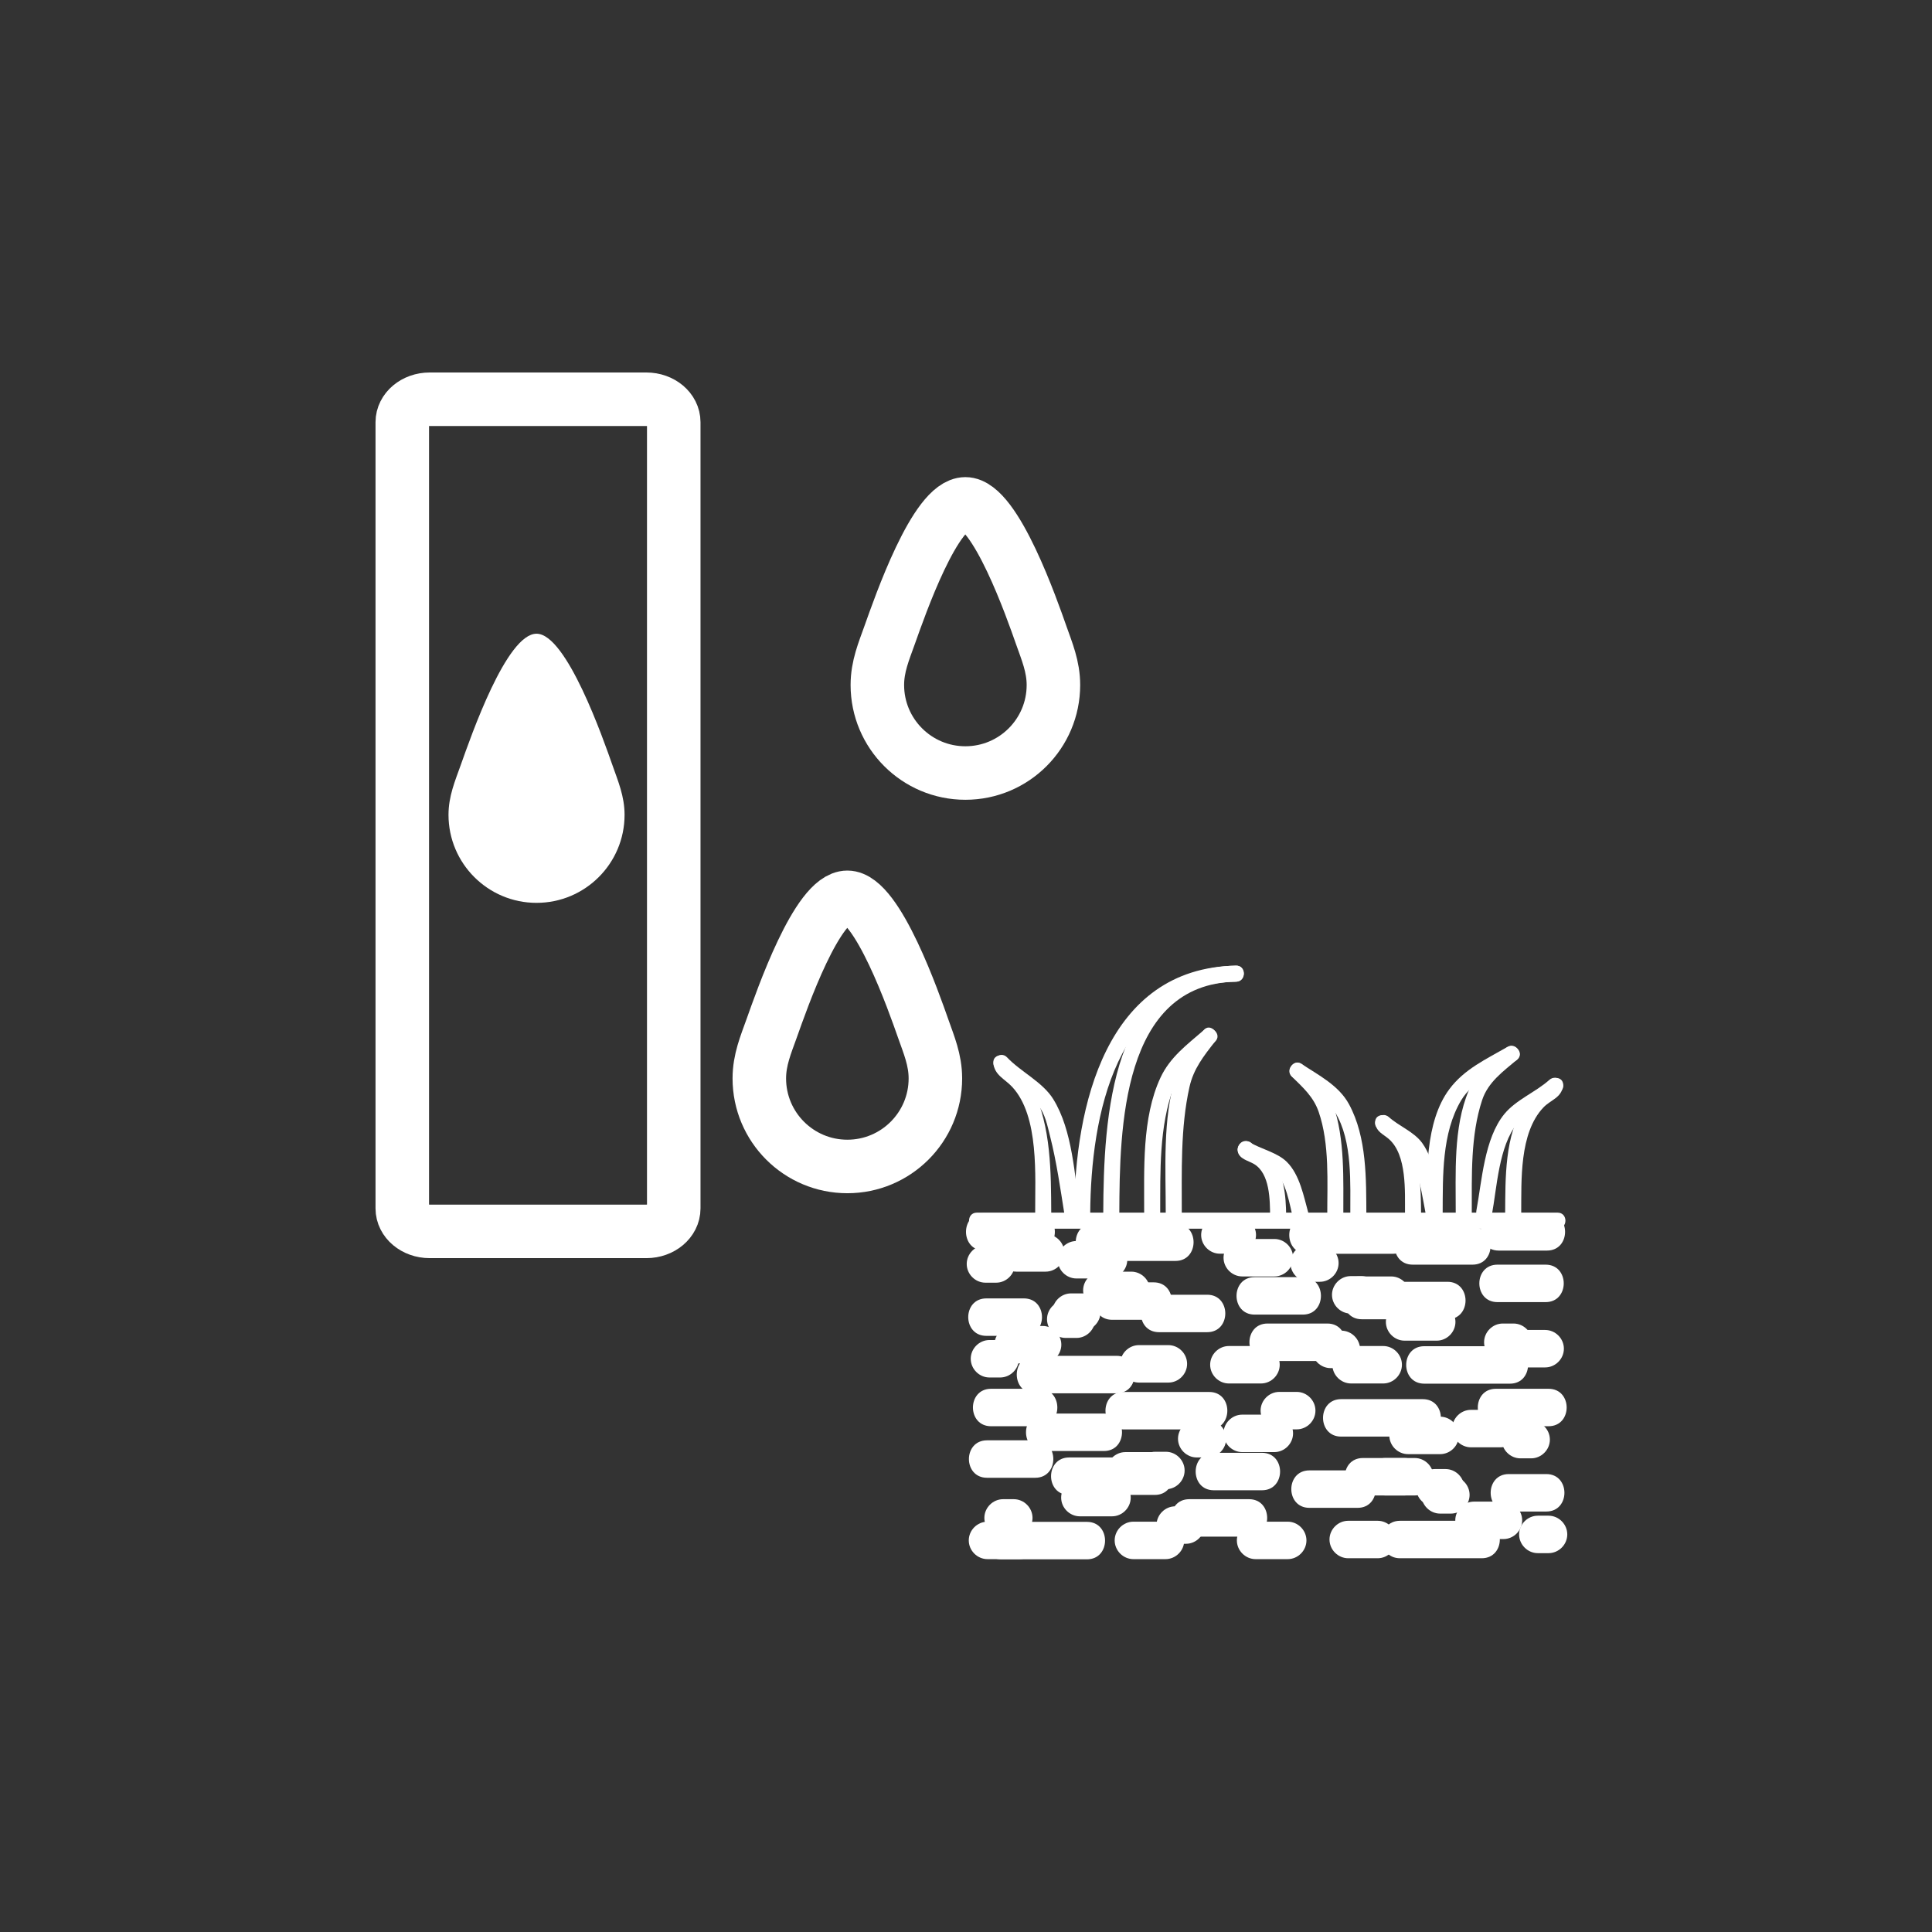 <?xml version="1.0" encoding="iso-8859-1"?>
<!-- Generator: Adobe Illustrator 16.0.0, SVG Export Plug-In . SVG Version: 6.00 Build 0)  -->
<!DOCTYPE svg PUBLIC "-//W3C//DTD SVG 1.1//EN" "http://www.w3.org/Graphics/SVG/1.1/DTD/svg11.dtd">
<svg version="1.1" xmlns="http://www.w3.org/2000/svg" xmlns:xlink="http://www.w3.org/1999/xlink" x="0px" y="0px" width="361px"
	 height="361px" viewBox="0 0 361 361" style="enable-background:new 0 0 361 361;" xml:space="preserve">
<rect x="0" y="0" width="361" height="361" fill="#333333" stroke="none"/>
<g id="weather_x5F_humidity_x5F_soil">
	<path style="fill:none;stroke:#FFFFFF;stroke-width:10;stroke-miterlimit:10;" d="M196.834,127.992
		c0,9.084-7.363,16.449-16.449,16.449c-9.084,0-16.449-7.364-16.449-16.449c0-3.474,1.22-6.311,2.303-9.353
		c1.93-5.413,8.535-24.488,14.146-24.488c5.624,0,12.522,19.84,14.167,24.52C195.619,121.706,196.834,124.531,196.834,127.992z"/>
	<path style="fill:none;stroke:#FFFFFF;stroke-width:10;stroke-miterlimit:10;" d="M174.78,201.508
		c0,9.085-7.365,16.449-16.45,16.449c-9.084,0-16.449-7.364-16.449-16.449c0-3.475,1.219-6.312,2.304-9.353
		c1.93-5.413,8.535-24.489,14.145-24.489c5.624,0,12.522,19.84,14.167,24.519C173.564,195.221,174.78,198.046,174.78,201.508z"/>
	<path style="fill:none;stroke:#FFFFFF;stroke-width:10;stroke-miterlimit:10;" d="M125.892,225.797c0,2.369-2.291,4.29-5.115,4.29
		H80.282c-2.825,0-5.115-1.921-5.115-4.29V78.891c0-2.369,2.291-4.29,5.115-4.29h40.495c2.825,0,5.115,1.921,5.115,4.29V225.797z"/>
	<path style="fill:#FFFFFF;" d="M116.702,152.251c0,9.085-7.364,16.45-16.449,16.45c-9.084,0-16.449-7.364-16.449-16.45
		c0-3.474,1.22-6.31,2.304-9.352c1.93-5.413,8.536-24.488,14.146-24.488c5.624,0,12.522,19.84,14.167,24.519
		C115.486,145.965,116.702,148.791,116.702,152.251z"/>
	<g>
		<g>
			<g>
				<path style="fill:#FFFFFF;" d="M288.933,275.434c-2.337,0-4.674,0-7.011,0c-4.514,0-4.514,7,0,7c2.337,0,4.674,0,7.011,0
					C293.446,282.434,293.446,275.434,288.933,275.434L288.933,275.434z"/>
			</g>
		</g>
		<g>
			<g>
				<path style="fill:#FFFFFF;" d="M262.412,272.434c-2.581,0-5.161,0-7.742,0c-4.514,0-4.514,7,0,7c2.581,0,5.161,0,7.742,0
					C266.926,279.434,266.926,272.434,262.412,272.434L262.412,272.434z"/>
			</g>
		</g>
		<g>
			<g>
				<path style="fill:#FFFFFF;" d="M265.848,261.434c-5.083,0-10.167,0-15.25,0c-4.514,0-4.514,7,0,7c5.083,0,10.167,0,15.25,0
					C270.361,268.434,270.361,261.434,265.848,261.434L265.848,261.434z"/>
			</g>
		</g>
		<g>
			<g>
				<path style="fill:#FFFFFF;" d="M240.613,284.33c-2,0-4,0-6,0c-1.908,0-3.5,1.592-3.5,3.5s1.592,3.5,3.5,3.5c2,0,4,0,6,0
					c1.908,0,3.5-1.592,3.5-3.5S242.521,284.33,240.613,284.33L240.613,284.33z"/>
			</g>
		</g>
		<g>
			<g>
				<path style="fill:#FFFFFF;" d="M286.1,265.497c-0.667,0-1.333,0-2,0c-1.908,0-3.5,1.592-3.5,3.5s1.592,3.5,3.5,3.5
					c0.667,0,1.333,0,2,0c1.908,0,3.5-1.592,3.5-3.5S288.008,265.497,286.1,265.497L286.1,265.497z"/>
			</g>
		</g>
		<g>
			<g>
				<path style="fill:#FFFFFF;" d="M269.098,282.822c0.667,0,1.333,0,2,0c1.908,0,3.5-1.592,3.5-3.5s-1.592-3.5-3.5-3.5
					c-0.667,0-1.333,0-2,0c-1.908,0-3.5,1.592-3.5,3.5S267.189,282.822,269.098,282.822L269.098,282.822z"/>
			</g>
		</g>
		<g>
			<g>
				<path style="fill:#FFFFFF;" d="M184.518,291.33c2,0,4,0,6,0c1.908,0,3.5-1.592,3.5-3.5s-1.592-3.5-3.5-3.5c-2,0-4,0-6,0
					c-1.908,0-3.5,1.592-3.5,3.5S182.609,291.33,184.518,291.33L184.518,291.33z"/>
			</g>
		</g>
		<g>
			<g>
				<path style="fill:#FFFFFF;" d="M274.85,270.434c1.833,0,3.667,0,5.5,0c1.908,0,3.5-1.592,3.5-3.5s-1.592-3.5-3.5-3.5
					c-1.833,0-3.667,0-5.5,0c-1.908,0-3.5,1.592-3.5,3.5S272.941,270.434,274.85,270.434L274.85,270.434z"/>
			</g>
		</g>
		<g>
			<g>
				<path style="fill:#FFFFFF;" d="M194.182,259.497c-3,0-6,0-9,0c-4.514,0-4.514,7,0,7c3,0,6,0,9,0
					C198.695,266.497,198.695,259.497,194.182,259.497L194.182,259.497z"/>
			</g>
		</g>
		<g>
			<g>
				<path style="fill:#FFFFFF;" d="M226.801,278.461c3,0,6,0,9,0c4.514,0,4.514-7,0-7c-3,0-6,0-9,0
					C222.287,271.461,222.287,278.461,226.801,278.461L226.801,278.461z"/>
			</g>
		</g>
		<g>
			<g>
				<path style="fill:#FFFFFF;" d="M209.945,267.094c5.333,0,10.667,0,16,0c4.514,0,4.514-7,0-7c-5.333,0-10.667,0-16,0
					C205.432,260.094,205.432,267.094,209.945,267.094L209.945,267.094z"/>
			</g>
		</g>
		<g>
			<g>
				<path style="fill:#FFFFFF;" d="M210.279,278.33c2,0,4,0,6,0c1.908,0,3.5-1.592,3.5-3.5s-1.592-3.5-3.5-3.5c-2,0-4,0-6,0
					c-1.908,0-3.5,1.592-3.5,3.5S208.371,278.33,210.279,278.33L210.279,278.33z"/>
			</g>
		</g>
		<g>
			<g>
				<path style="fill:#FFFFFF;" d="M223.613,272.33c0.667,0,1.333,0,2,0c1.908,0,3.5-1.592,3.5-3.5s-1.592-3.5-3.5-3.5
					c-0.667,0-1.333,0-2,0c-1.908,0-3.5,1.592-3.5,3.5S221.705,272.33,223.613,272.33L223.613,272.33z"/>
			</g>
		</g>
		<g>
			<g>
				<path style="fill:#FFFFFF;" d="M217.779,284.33c-2,0-4,0-6,0c-1.908,0-3.5,1.592-3.5,3.5s1.592,3.5,3.5,3.5c2,0,4,0,6,0
					c1.908,0,3.5-1.592,3.5-3.5S219.688,284.33,217.779,284.33L217.779,284.33z"/>
			</g>
		</g>
		<g>
			<g>
				<path style="fill:#FFFFFF;" d="M276.863,284.163c-5.083,0-10.167,0-15.25,0c-4.514,0-4.514,7,0,7c5.083,0,10.167,0,15.25,0
					C281.377,291.163,281.377,284.163,276.863,284.163L276.863,284.163z"/>
			</g>
		</g>
		<g>
			<g>
				<path style="fill:#FFFFFF;" d="M238.113,264.33c-2,0-4,0-6,0c-1.908,0-3.5,1.592-3.5,3.5s1.592,3.5,3.5,3.5c2,0,4,0,6,0
					c1.908,0,3.5-1.592,3.5-3.5S240.021,264.33,238.113,264.33L238.113,264.33z"/>
			</g>
		</g>
		<g>
			<g>
				<path style="fill:#FFFFFF;" d="M193.432,269.128c-3,0-6.001,0-9.001,0c-4.514,0-4.514,7,0,7c3,0,6.001,0,9.001,0
					C197.945,276.128,197.945,269.128,193.432,269.128L193.432,269.128z"/>
			</g>
		</g>
		<g>
			<g>
				<path style="fill:#FFFFFF;" d="M203.098,284.365c-5.333,0-10.667,0-16,0c-4.514,0-4.514,7,0,7c5.333,0,10.667,0,16,0
					C207.611,291.365,207.611,284.365,203.098,284.365L203.098,284.365z"/>
			</g>
		</g>
		<g>
			<g>
				<path style="fill:#FFFFFF;" d="M207.779,276.33c-2,0-4,0-6,0c-1.908,0-3.5,1.592-3.5,3.5s1.592,3.5,3.5,3.5c2,0,4,0,6,0
					c1.908,0,3.5-1.592,3.5-3.5S209.688,276.33,207.779,276.33L207.779,276.33z"/>
			</g>
		</g>
		<g>
			<g>
				<path style="fill:#FFFFFF;" d="M189.431,280.128c-0.667,0-1.333,0-2,0c-1.908,0-3.5,1.592-3.5,3.5s1.592,3.5,3.5,3.5
					c0.667,0,1.333,0,2,0c1.908,0,3.5-1.592,3.5-3.5S191.339,280.128,189.431,280.128L189.431,280.128z"/>
			</g>
		</g>
		<g>
			<g>
				<path style="fill:#FFFFFF;" d="M195.098,271.128c3.722,0,7.444,0,11.166,0c4.514,0,4.514-7,0-7c-3.722,0-7.444,0-11.166,0
					C190.584,264.128,190.584,271.128,195.098,271.128L195.098,271.128z"/>
			</g>
		</g>
		<g>
			<g>
				<path style="fill:#FFFFFF;" d="M215.779,272.33c-5.333,0-10.667,0-16,0c-4.514,0-4.514,7,0,7c5.333,0,10.667,0,16,0
					C220.293,279.33,220.293,272.33,215.779,272.33L215.779,272.33z"/>
			</g>
		</g>
		<g>
			<g>
				<path style="fill:#FFFFFF;" d="M244.67,281.746c3,0,6.001,0,9.001,0c4.514,0,4.514-7,0-7c-3,0-6.001,0-9.001,0
					C240.156,274.746,240.156,281.746,244.67,281.746L244.67,281.746z"/>
			</g>
		</g>
		<g>
			<g>
				<path style="fill:#FFFFFF;" d="M239.046,267.08c1.083,0,2.167,0,3.25,0c1.908,0,3.5-1.592,3.5-3.5s-1.592-3.5-3.5-3.5
					c-1.083,0-2.167,0-3.25,0c-1.908,0-3.5,1.592-3.5,3.5S237.138,267.08,239.046,267.08L239.046,267.08z"/>
			</g>
		</g>
		<g>
			<g>
				<path style="fill:#FFFFFF;" d="M263.098,271.711c2,0,4,0,6,0c1.908,0,3.5-1.592,3.5-3.5s-1.592-3.5-3.5-3.5c-2,0-4,0-6,0
					c-1.908,0-3.5,1.592-3.5,3.5S261.189,271.711,263.098,271.711L263.098,271.711z"/>
			</g>
		</g>
		<g>
			<g>
				<path style="fill:#FFFFFF;" d="M275.422,287.58c1.833,0,3.667,0,5.5,0c1.908,0,3.5-1.592,3.5-3.5s-1.592-3.5-3.5-3.5
					c-1.833,0-3.667,0-5.5,0c-1.908,0-3.5,1.592-3.5,3.5S273.514,287.58,275.422,287.58L275.422,287.58z"/>
			</g>
		</g>
		<g>
			<g>
				<path style="fill:#FFFFFF;" d="M219.6,288.461c0.667,0,1.333,0,2,0c1.908,0,3.5-1.592,3.5-3.5s-1.592-3.5-3.5-3.5
					c-0.667,0-1.333,0-2,0c-1.908,0-3.5,1.592-3.5,3.5S217.691,288.461,219.6,288.461L219.6,288.461z"/>
			</g>
		</g>
		<g>
			<g>
				<path style="fill:#FFFFFF;" d="M215.85,278.267c0.667,0,1.333,0,2,0c1.908,0,3.5-1.592,3.5-3.5s-1.592-3.5-3.5-3.5
					c-0.667,0-1.333,0-2,0c-1.908,0-3.5,1.592-3.5,3.5S213.941,278.267,215.85,278.267L215.85,278.267z"/>
			</g>
		</g>
		<g>
			<g>
				<path style="fill:#FFFFFF;" d="M257.421,284.163c-1.834,0-3.667,0-5.501,0c-1.908,0-3.5,1.592-3.5,3.5s1.592,3.5,3.5,3.5
					c1.834,0,3.667,0,5.501,0c1.908,0,3.5-1.592,3.5-3.5S259.329,284.163,257.421,284.163L257.421,284.163z"/>
			</g>
		</g>
		<g>
			<g>
				<path style="fill:#FFFFFF;" d="M289.35,283.211c-0.667,0-1.333,0-2,0c-1.908,0-3.5,1.592-3.5,3.5s1.592,3.5,3.5,3.5
					c0.667,0,1.333,0,2,0c1.908,0,3.5-1.592,3.5-3.5S291.258,283.211,289.35,283.211L289.35,283.211z"/>
			</g>
		</g>
		<g>
			<g>
				<path style="fill:#FFFFFF;" d="M270.1,274.497c-0.667,0-1.333,0-2,0c-1.908,0-3.5,1.592-3.5,3.5s1.592,3.5,3.5,3.5
					c0.667,0,1.333,0,2,0c1.908,0,3.5-1.592,3.5-3.5S272.008,274.497,270.1,274.497L270.1,274.497z"/>
			</g>
		</g>
		<g>
			<g>
				<path style="fill:#FFFFFF;" d="M258.85,279.434c1.833,0,3.667,0,5.5,0c1.908,0,3.5-1.592,3.5-3.5s-1.592-3.5-3.5-3.5
					c-1.833,0-3.667,0-5.5,0c-1.908,0-3.5,1.592-3.5,3.5S256.941,279.434,258.85,279.434L258.85,279.434z"/>
			</g>
		</g>
		<g>
			<g>
				<path style="fill:#FFFFFF;" d="M279.517,266.497c3.277,0,6.556,0,9.833,0c4.514,0,4.514-7,0-7c-3.277,0-6.556,0-9.833,0
					C275.003,259.497,275.003,266.497,279.517,266.497L279.517,266.497z"/>
			</g>
		</g>
		<g>
			<g>
				<path style="fill:#FFFFFF;" d="M222.222,287.128c3.722,0,7.444,0,11.166,0c4.514,0,4.514-7,0-7c-3.722,0-7.444,0-11.166,0
					C217.708,280.128,217.708,287.128,222.222,287.128L222.222,287.128z"/>
			</g>
		</g>
		<g>
			<g>
				<path style="fill:#FFFFFF;" d="M184.303,249.61c2.337,0,4.673,0,7.01,0c4.514,0,4.514-7,0-7c-2.337,0-4.673,0-7.01,0
					C179.789,242.61,179.789,249.61,184.303,249.61L184.303,249.61z"/>
			</g>
		</g>
		<g>
			<g>
				<path style="fill:#FFFFFF;" d="M207.823,246.61c2.58,0,5.161,0,7.741,0c4.514,0,4.514-7,0-7c-2.58,0-5.161,0-7.741,0
					C203.31,239.61,203.31,246.61,207.823,246.61L207.823,246.61z"/>
			</g>
		</g>
		<g>
			<g>
				<path style="fill:#FFFFFF;" d="M204.387,235.61c5.083,0,10.167,0,15.25,0c4.514,0,4.514-7,0-7c-5.083,0-10.167,0-15.25,0
					C199.873,228.61,199.873,235.61,204.387,235.61L204.387,235.61z"/>
			</g>
		</g>
		<g>
			<g>
				<path style="fill:#FFFFFF;" d="M229.621,258.507c2,0,4,0,6,0c1.908,0,3.5-1.592,3.5-3.5s-1.592-3.5-3.5-3.5c-2,0-4,0-6,0
					c-1.908,0-3.5,1.592-3.5,3.5S227.713,258.507,229.621,258.507L229.621,258.507z"/>
			</g>
		</g>
		<g>
			<g>
				<path style="fill:#FFFFFF;" d="M184.135,239.674c0.667,0,1.333,0,2,0c1.908,0,3.5-1.592,3.5-3.5s-1.592-3.5-3.5-3.5
					c-0.667,0-1.333,0-2,0c-1.908,0-3.5,1.592-3.5,3.5S182.227,239.674,184.135,239.674L184.135,239.674z"/>
			</g>
		</g>
		<g>
			<g>
				<path style="fill:#FFFFFF;" d="M201.137,242.999c-0.667,0-1.333,0-2,0c-1.908,0-3.5,1.592-3.5,3.5s1.592,3.5,3.5,3.5
					c0.667,0,1.333,0,2,0c1.908,0,3.5-1.592,3.5-3.5S203.045,242.999,201.137,242.999L201.137,242.999z"/>
			</g>
		</g>
		<g>
			<g>
				<path style="fill:#FFFFFF;" d="M288.717,248.507c-2,0-4,0-6,0c-1.908,0-3.5,1.592-3.5,3.5s1.592,3.5,3.5,3.5c2,0,4,0,6,0
					c1.908,0,3.5-1.592,3.5-3.5S290.625,248.507,288.717,248.507L288.717,248.507z"/>
			</g>
		</g>
		<g>
			<g>
				<path style="fill:#FFFFFF;" d="M195.386,230.61c-1.834,0-3.667,0-5.501,0c-1.908,0-3.5,1.592-3.5,3.5s1.592,3.5,3.5,3.5
					c1.834,0,3.667,0,5.501,0c1.908,0,3.5-1.592,3.5-3.5S197.294,230.61,195.386,230.61L195.386,230.61z"/>
			</g>
		</g>
		<g>
			<g>
				<path style="fill:#FFFFFF;" d="M280.053,233.674c3,0,6.001,0,9.001,0c4.514,0,4.514-7,0-7c-3,0-6.001,0-9.001,0
					C275.539,226.674,275.539,233.674,280.053,233.674L280.053,233.674z"/>
			</g>
		</g>
		<g>
			<g>
				<path style="fill:#FFFFFF;" d="M243.435,238.638c-3,0-6.001,0-9.001,0c-4.514,0-4.514,7,0,7c3,0,6.001,0,9.001,0
					C247.948,245.638,247.948,238.638,243.435,238.638L243.435,238.638z"/>
			</g>
		</g>
		<g>
			<g>
				<path style="fill:#FFFFFF;" d="M260.289,227.271c-5.333,0-10.667,0-16,0c-4.514,0-4.514,7,0,7c5.333,0,10.667,0,16,0
					C264.803,234.271,264.803,227.271,260.289,227.271L260.289,227.271z"/>
			</g>
		</g>
		<g>
			<g>
				<path style="fill:#FFFFFF;" d="M259.955,238.507c-2,0-4,0-6,0c-1.908,0-3.5,1.592-3.5,3.5s1.592,3.5,3.5,3.5c2,0,4,0,6,0
					c1.908,0,3.5-1.592,3.5-3.5S261.863,238.507,259.955,238.507L259.955,238.507z"/>
			</g>
		</g>
		<g>
			<g>
				<path style="fill:#FFFFFF;" d="M246.621,232.507c-0.667,0-1.333,0-2,0c-1.908,0-3.5,1.592-3.5,3.5s1.592,3.5,3.5,3.5
					c0.667,0,1.333,0,2,0c1.908,0,3.5-1.592,3.5-3.5S248.529,232.507,246.621,232.507L246.621,232.507z"/>
			</g>
		</g>
		<g>
			<g>
				<path style="fill:#FFFFFF;" d="M252.455,258.507c2,0,4,0,6,0c1.908,0,3.5-1.592,3.5-3.5s-1.592-3.5-3.5-3.5c-2,0-4,0-6,0
					c-1.908,0-3.5,1.592-3.5,3.5S250.547,258.507,252.455,258.507L252.455,258.507z"/>
			</g>
		</g>
		<g>
			<g>
				<path style="fill:#FFFFFF;" d="M193.371,260.34c5.083,0,10.167,0,15.25,0c4.514,0,4.514-7,0-7c-5.083,0-10.167,0-15.25,0
					C188.857,253.34,188.857,260.34,193.371,260.34L193.371,260.34z"/>
			</g>
		</g>
		<g>
			<g>
				<path style="fill:#FFFFFF;" d="M232.122,238.507c2,0,4,0,6,0c1.908,0,3.5-1.592,3.5-3.5s-1.592-3.5-3.5-3.5c-2,0-4,0-6,0
					c-1.908,0-3.5,1.592-3.5,3.5S230.214,238.507,232.122,238.507L232.122,238.507z"/>
			</g>
		</g>
		<g>
			<g>
				<path style="fill:#FFFFFF;" d="M279.804,243.305c3,0,6.001,0,9.001,0c4.514,0,4.514-7,0-7c-3,0-6.001,0-9.001,0
					C275.29,236.305,275.29,243.305,279.804,243.305L279.804,243.305z"/>
			</g>
		</g>
		<g>
			<g>
				<path style="fill:#FFFFFF;" d="M266.137,258.542c5.333,0,10.667,0,16,0c4.514,0,4.514-7,0-7c-5.333,0-10.667,0-16,0
					C261.623,251.542,261.623,258.542,266.137,258.542L266.137,258.542z"/>
			</g>
		</g>
		<g>
			<g>
				<path style="fill:#FFFFFF;" d="M262.455,250.507c2,0,4,0,6,0c1.908,0,3.5-1.592,3.5-3.5s-1.592-3.5-3.5-3.5c-2,0-4,0-6,0
					c-1.908,0-3.5,1.592-3.5,3.5S260.547,250.507,262.455,250.507L262.455,250.507z"/>
			</g>
		</g>
		<g>
			<g>
				<path style="fill:#FFFFFF;" d="M280.805,254.305c0.667,0,1.333,0,2,0c1.908,0,3.5-1.592,3.5-3.5s-1.592-3.5-3.5-3.5
					c-0.667,0-1.333,0-2,0c-1.908,0-3.5,1.592-3.5,3.5S278.896,254.305,280.805,254.305L280.805,254.305z"/>
			</g>
		</g>
		<g>
			<g>
				<path style="fill:#FFFFFF;" d="M275.137,229.305c-3.722,0-7.444,0-11.166,0c-4.514,0-4.514,7,0,7c3.722,0,7.444,0,11.166,0
					C279.65,236.305,279.65,229.305,275.137,229.305L275.137,229.305z"/>
			</g>
		</g>
		<g>
			<g>
				<path style="fill:#FFFFFF;" d="M254.455,246.507c5.333,0,10.667,0,16,0c4.514,0,4.514-7,0-7c-5.333,0-10.667,0-16,0
					C249.941,239.507,249.941,246.507,254.455,246.507L254.455,246.507z"/>
			</g>
		</g>
		<g>
			<g>
				<path style="fill:#FFFFFF;" d="M225.564,241.923c-3,0-6,0-9,0c-4.514,0-4.514,7,0,7c3,0,6,0,9,0
					C230.078,248.923,230.078,241.923,225.564,241.923L225.564,241.923z"/>
			</g>
		</g>
		<g>
			<g>
				<path style="fill:#FFFFFF;" d="M231.189,227.257c-1.083,0-2.167,0-3.25,0c-1.908,0-3.5,1.592-3.5,3.5s1.592,3.5,3.5,3.5
					c1.083,0,2.167,0,3.25,0c1.908,0,3.5-1.592,3.5-3.5S233.098,227.257,231.189,227.257L231.189,227.257z"/>
			</g>
		</g>
		<g>
			<g>
				<path style="fill:#FFFFFF;" d="M207.137,231.888c-2,0-4,0-6,0c-1.908,0-3.5,1.592-3.5,3.5s1.592,3.5,3.5,3.5c2,0,4,0,6,0
					c1.908,0,3.5-1.592,3.5-3.5S209.045,231.888,207.137,231.888L207.137,231.888z"/>
			</g>
		</g>
		<g>
			<g>
				<path style="fill:#FFFFFF;" d="M194.813,247.757c-1.833,0-3.667,0-5.5,0c-1.908,0-3.5,1.592-3.5,3.5s1.592,3.5,3.5,3.5
					c1.833,0,3.667,0,5.5,0c1.908,0,3.5-1.592,3.5-3.5S196.721,247.757,194.813,247.757L194.813,247.757z"/>
			</g>
		</g>
		<g>
			<g>
				<path style="fill:#FFFFFF;" d="M250.636,248.638c-0.667,0-1.333,0-2,0c-1.908,0-3.5,1.592-3.5,3.5s1.592,3.5,3.5,3.5
					c0.667,0,1.333,0,2,0c1.908,0,3.5-1.592,3.5-3.5S252.544,248.638,250.636,248.638L250.636,248.638z"/>
			</g>
		</g>
		<g>
			<g>
				<path style="fill:#FFFFFF;" d="M254.386,238.443c-0.667,0-1.333,0-2,0c-1.908,0-3.5,1.592-3.5,3.5s1.592,3.5,3.5,3.5
					c0.667,0,1.333,0,2,0c1.908,0,3.5-1.592,3.5-3.5S256.294,238.443,254.386,238.443L254.386,238.443z"/>
			</g>
		</g>
		<g>
			<g>
				<path style="fill:#FFFFFF;" d="M212.814,258.34c1.833,0,3.667,0,5.5,0c1.908,0,3.5-1.592,3.5-3.5s-1.592-3.5-3.5-3.5
					c-1.833,0-3.667,0-5.5,0c-1.908,0-3.5,1.592-3.5,3.5S210.906,258.34,212.814,258.34L212.814,258.34z"/>
			</g>
		</g>
		<g>
			<g>
				<path style="fill:#FFFFFF;" d="M184.885,257.388c0.667,0,1.333,0,2,0c1.908,0,3.5-1.592,3.5-3.5s-1.592-3.5-3.5-3.5
					c-0.667,0-1.333,0-2,0c-1.908,0-3.5,1.592-3.5,3.5S182.977,257.388,184.885,257.388L184.885,257.388z"/>
			</g>
		</g>
		<g>
			<g>
				<path style="fill:#FFFFFF;" d="M200.135,248.674c0.667,0,1.333,0,2,0c1.908,0,3.5-1.592,3.5-3.5s-1.592-3.5-3.5-3.5
					c-0.667,0-1.333,0-2,0c-1.908,0-3.5,1.592-3.5,3.5S198.227,248.674,200.135,248.674L200.135,248.674z"/>
			</g>
		</g>
		<g>
			<g>
				<path style="fill:#FFFFFF;" d="M211.386,237.61c-1.834,0-3.667,0-5.501,0c-1.908,0-3.5,1.592-3.5,3.5s1.592,3.5,3.5,3.5
					c1.834,0,3.667,0,5.501,0c1.908,0,3.5-1.592,3.5-3.5S213.294,237.61,211.386,237.61L211.386,237.61z"/>
			</g>
		</g>
		<g>
			<g>
				<path style="fill:#FFFFFF;" d="M193.719,226.674c-3.278,0-6.556,0-9.834,0c-4.514,0-4.514,7,0,7c3.278,0,6.556,0,9.834,0
					C198.232,233.674,198.232,226.674,193.719,226.674L193.719,226.674z"/>
			</g>
		</g>
		<g>
			<g>
				<path style="fill:#FFFFFF;" d="M248.014,247.305c-3.722,0-7.444,0-11.166,0c-4.514,0-4.514,7,0,7c3.722,0,7.444,0,11.166,0
					C252.527,254.305,252.527,247.305,248.014,247.305L248.014,247.305z"/>
			</g>
		</g>
	</g>
	<g>
		<g>
			<path style="fill:#FFFFFF;" d="M182.518,229.586c36.179,0,72.357,0,108.536,0c1.935,0,1.935-3,0-3c-36.179,0-72.357,0-108.536,0
				C180.583,226.586,180.583,229.586,182.518,229.586L182.518,229.586z"/>
		</g>
	</g>
	<g>
		<g>
			<g>
				<path style="fill:#FFFFFF;" d="M209.147,226.655c0.063-15.673,0.431-42.836,21.81-43.222c1.933-0.035,1.936-3.035,0-3
					c-23.483,0.423-24.739,28.599-24.81,46.222C206.14,228.59,209.14,228.59,209.147,226.655L209.147,226.655z"/>
			</g>
		</g>
		<g>
			<g>
				<path style="fill:#FFFFFF;" d="M203.711,226.655c0.126-18.041,4.718-42.843,27.246-43.222c1.933-0.032,1.936-3.033,0-3
					c-24.365,0.409-30.107,26.354-30.246,46.222C200.697,228.591,203.697,228.589,203.711,226.655L203.711,226.655z"/>
			</g>
		</g>
		<g>
			<g>
				<path style="fill:#FFFFFF;" d="M220.82,226.655c0.016-7.765-0.271-15.921,1.438-23.551c0.762-3.402,2.656-5.782,4.748-8.458
					c1.177-1.505-0.931-3.645-2.121-2.121c-2.146,2.743-4.153,5.21-5.206,8.594c-2.482,7.985-1.843,17.319-1.858,25.536
					C217.816,228.59,220.816,228.59,220.82,226.655L220.82,226.655z"/>
			</g>
		</g>
		<g>
			<g>
				<path style="fill:#FFFFFF;" d="M216.789,226.655c0.028-7.726-0.24-16.177,2.533-23.526c1.416-3.752,4.781-5.968,7.684-8.482
					c1.465-1.269-0.667-3.382-2.121-2.121c-3.118,2.701-6.256,4.995-8.047,8.837c-3.517,7.541-3.02,17.229-3.049,25.293
					C213.782,228.59,216.782,228.59,216.789,226.655L216.789,226.655z"/>
			</g>
		</g>
		<g>
			<g>
				<path style="fill:#FFFFFF;" d="M196.428,226.655c-0.046-7.583-0.018-16.121-3.419-23.114c-0.652-1.34-1.617-2.56-2.749-3.524
					c-0.311-0.265-1.609-0.977-1.646-1.382c-0.17-1.911-3.171-1.928-3,0c0.199,2.249,2.109,2.951,3.498,4.435
					c5.123,5.473,4.275,16.854,4.315,23.586C193.439,228.589,196.439,228.591,196.428,226.655L196.428,226.655z"/>
			</g>
		</g>
		<g>
			<g>
				<path style="fill:#FFFFFF;" d="M201.812,226.257c-1.05-6.592-1.379-15.021-5.013-20.889c-1.971-3.183-6.063-5.089-8.624-7.794
					c-1.332-1.407-3.45,0.718-2.121,2.121c2.401,2.536,5.647,4.24,7.91,6.839c1.318,1.514,1.764,3.879,2.24,5.754
					c1.231,4.842,1.93,9.839,2.715,14.766C199.223,228.961,202.113,228.148,201.812,226.257L201.812,226.257z"/>
			</g>
		</g>
		<g>
			<g>
				<path style="fill:#FFFFFF;" d="M275.006,226.604c0.022-6.912-0.262-14.395,1.936-21.048c1.12-3.391,3.961-5.377,6.561-7.588
					c1.476-1.255-0.657-3.367-2.121-2.121c-2.797,2.379-5.485,4.467-6.953,7.943c-2.916,6.906-2.398,15.518-2.422,22.813
					C272,228.539,275,228.539,275.006,226.604L275.006,226.604z"/>
			</g>
		</g>
		<g>
			<g>
				<path style="fill:#FFFFFF;" d="M269.568,226.604c0.04-6.861-0.186-14.869,3.442-20.984c2.181-3.675,6.654-5.38,10.188-7.417
					c1.675-0.966,0.165-3.559-1.514-2.59c-3.98,2.294-8.076,4.141-10.883,7.92c-4.566,6.149-4.191,15.894-4.233,23.071
					C266.557,228.54,269.557,228.538,269.568,226.604L269.568,226.604z"/>
			</g>
		</g>
		<g>
			<g>
				<path style="fill:#FFFFFF;" d="M284.246,226.604c0.047-5.998-0.38-14.873,4.124-19.651c1.392-1.476,3.436-1.81,3.69-4.109
					c0.213-1.922-2.79-1.901-3,0c0.01-0.088-3.619,2.894-4.177,3.699c-3.771,5.45-3.589,13.804-3.638,20.062
					C281.231,228.54,284.231,228.538,284.246,226.604L284.246,226.604z"/>
			</g>
		</g>
		<g>
			<g>
				<path style="fill:#FFFFFF;" d="M278.756,227.003c0.946-5.036,1.286-12.857,4.724-17.048c2.021-2.466,5.733-3.897,8.142-6.051
					c1.445-1.292-0.684-3.406-2.121-2.121c-2.565,2.293-6.219,3.706-8.402,6.367c-3.766,4.592-4.197,12.535-5.234,18.056
					C275.508,228.097,278.398,228.903,278.756,227.003L278.756,227.003z"/>
			</g>
		</g>
		<g>
			<g>
				<path style="fill:#FFFFFF;" d="M265.529,226.706c-0.036-4.676-0.104-9.962-2.447-14.169c-0.521-0.935-1.27-1.739-2.124-2.374
					c-0.278-0.207-0.565-0.395-0.858-0.579c-0.456-0.285-0.184-0.292-0.127,0.22c-0.21-1.901-3.212-1.922-3,0
					c0.188,1.703,1.418,2.043,2.553,3.039c3.402,2.984,2.973,9.897,3.004,13.863C262.544,228.64,265.544,228.642,265.529,226.706
					L265.529,226.706z"/>
			</g>
		</g>
		<g>
			<g>
				<path style="fill:#FFFFFF;" d="M269.344,226.308c-0.753-4.009-1.116-9.289-3.6-12.731c-1.508-2.09-4.309-3.133-6.211-4.833
					c-1.438-1.285-3.566,0.829-2.121,2.121c1.727,1.543,3.95,2.526,5.6,4.098c0.853,0.813,1.179,2.141,1.505,3.223
					c0.876,2.906,1.375,5.943,1.935,8.92C266.809,229.005,269.699,228.198,269.344,226.308L269.344,226.308z"/>
			</g>
		</g>
		<g>
			<g>
				<path style="fill:#FFFFFF;" d="M251.004,227.219c-0.021-6.788,0.339-14.309-1.911-20.838c-1.064-3.092-3.337-5.133-5.603-7.355
					c-1.382-1.355-3.504,0.765-2.121,2.121c2.081,2.041,4.056,3.779,5.032,6.616c2.071,6.013,1.583,13.213,1.603,19.456
					C248.01,229.153,251.01,229.153,251.004,227.219L251.004,227.219z"/>
			</g>
		</g>
		<g>
			<g>
				<path style="fill:#FFFFFF;" d="M255.309,227.219c-0.038-6.844,0.123-14.679-3.241-20.889c-1.917-3.538-5.665-5.402-8.881-7.539
					c-1.616-1.074-3.117,1.525-1.514,2.59c2.862,1.902,5.955,3.442,7.804,6.464c3.309,5.406,2.799,13.333,2.832,19.374
					C252.319,229.152,255.319,229.154,255.309,227.219L255.309,227.219z"/>
			</g>
		</g>
		<g>
			<g>
				<path style="fill:#FFFFFF;" d="M240.324,227.211c-0.042-3.81-0.375-7.961-2.924-10.997c-0.622-0.741-1.483-1.312-2.35-1.726
					c-0.273-0.13-0.556-0.24-0.834-0.361c-0.676-0.295-0.063,0.052-0.04,0.199c-0.304-1.906-3.194-1.095-2.893,0.797
					c0.23,1.444,1.997,1.752,3.043,2.38c2.981,1.792,2.965,6.756,2.997,9.708C237.346,229.145,240.346,229.146,240.324,227.211
					L240.324,227.211z"/>
			</g>
		</g>
		<g>
			<g>
				<path style="fill:#FFFFFF;" d="M244.511,226.813c-0.883-3.167-1.622-7.311-4.082-9.727c-1.792-1.76-4.812-2.372-6.941-3.656
					c-1.661-1.002-3.168,1.593-1.514,2.59c1.938,1.17,4.154,1.796,6.063,2.976c2.322,1.437,2.937,6.301,3.582,8.614
					C242.137,229.471,245.031,228.68,244.511,226.813L244.511,226.813z"/>
			</g>
		</g>
	</g>
</g>
<g id="Ebene_1">
</g>
</svg>
